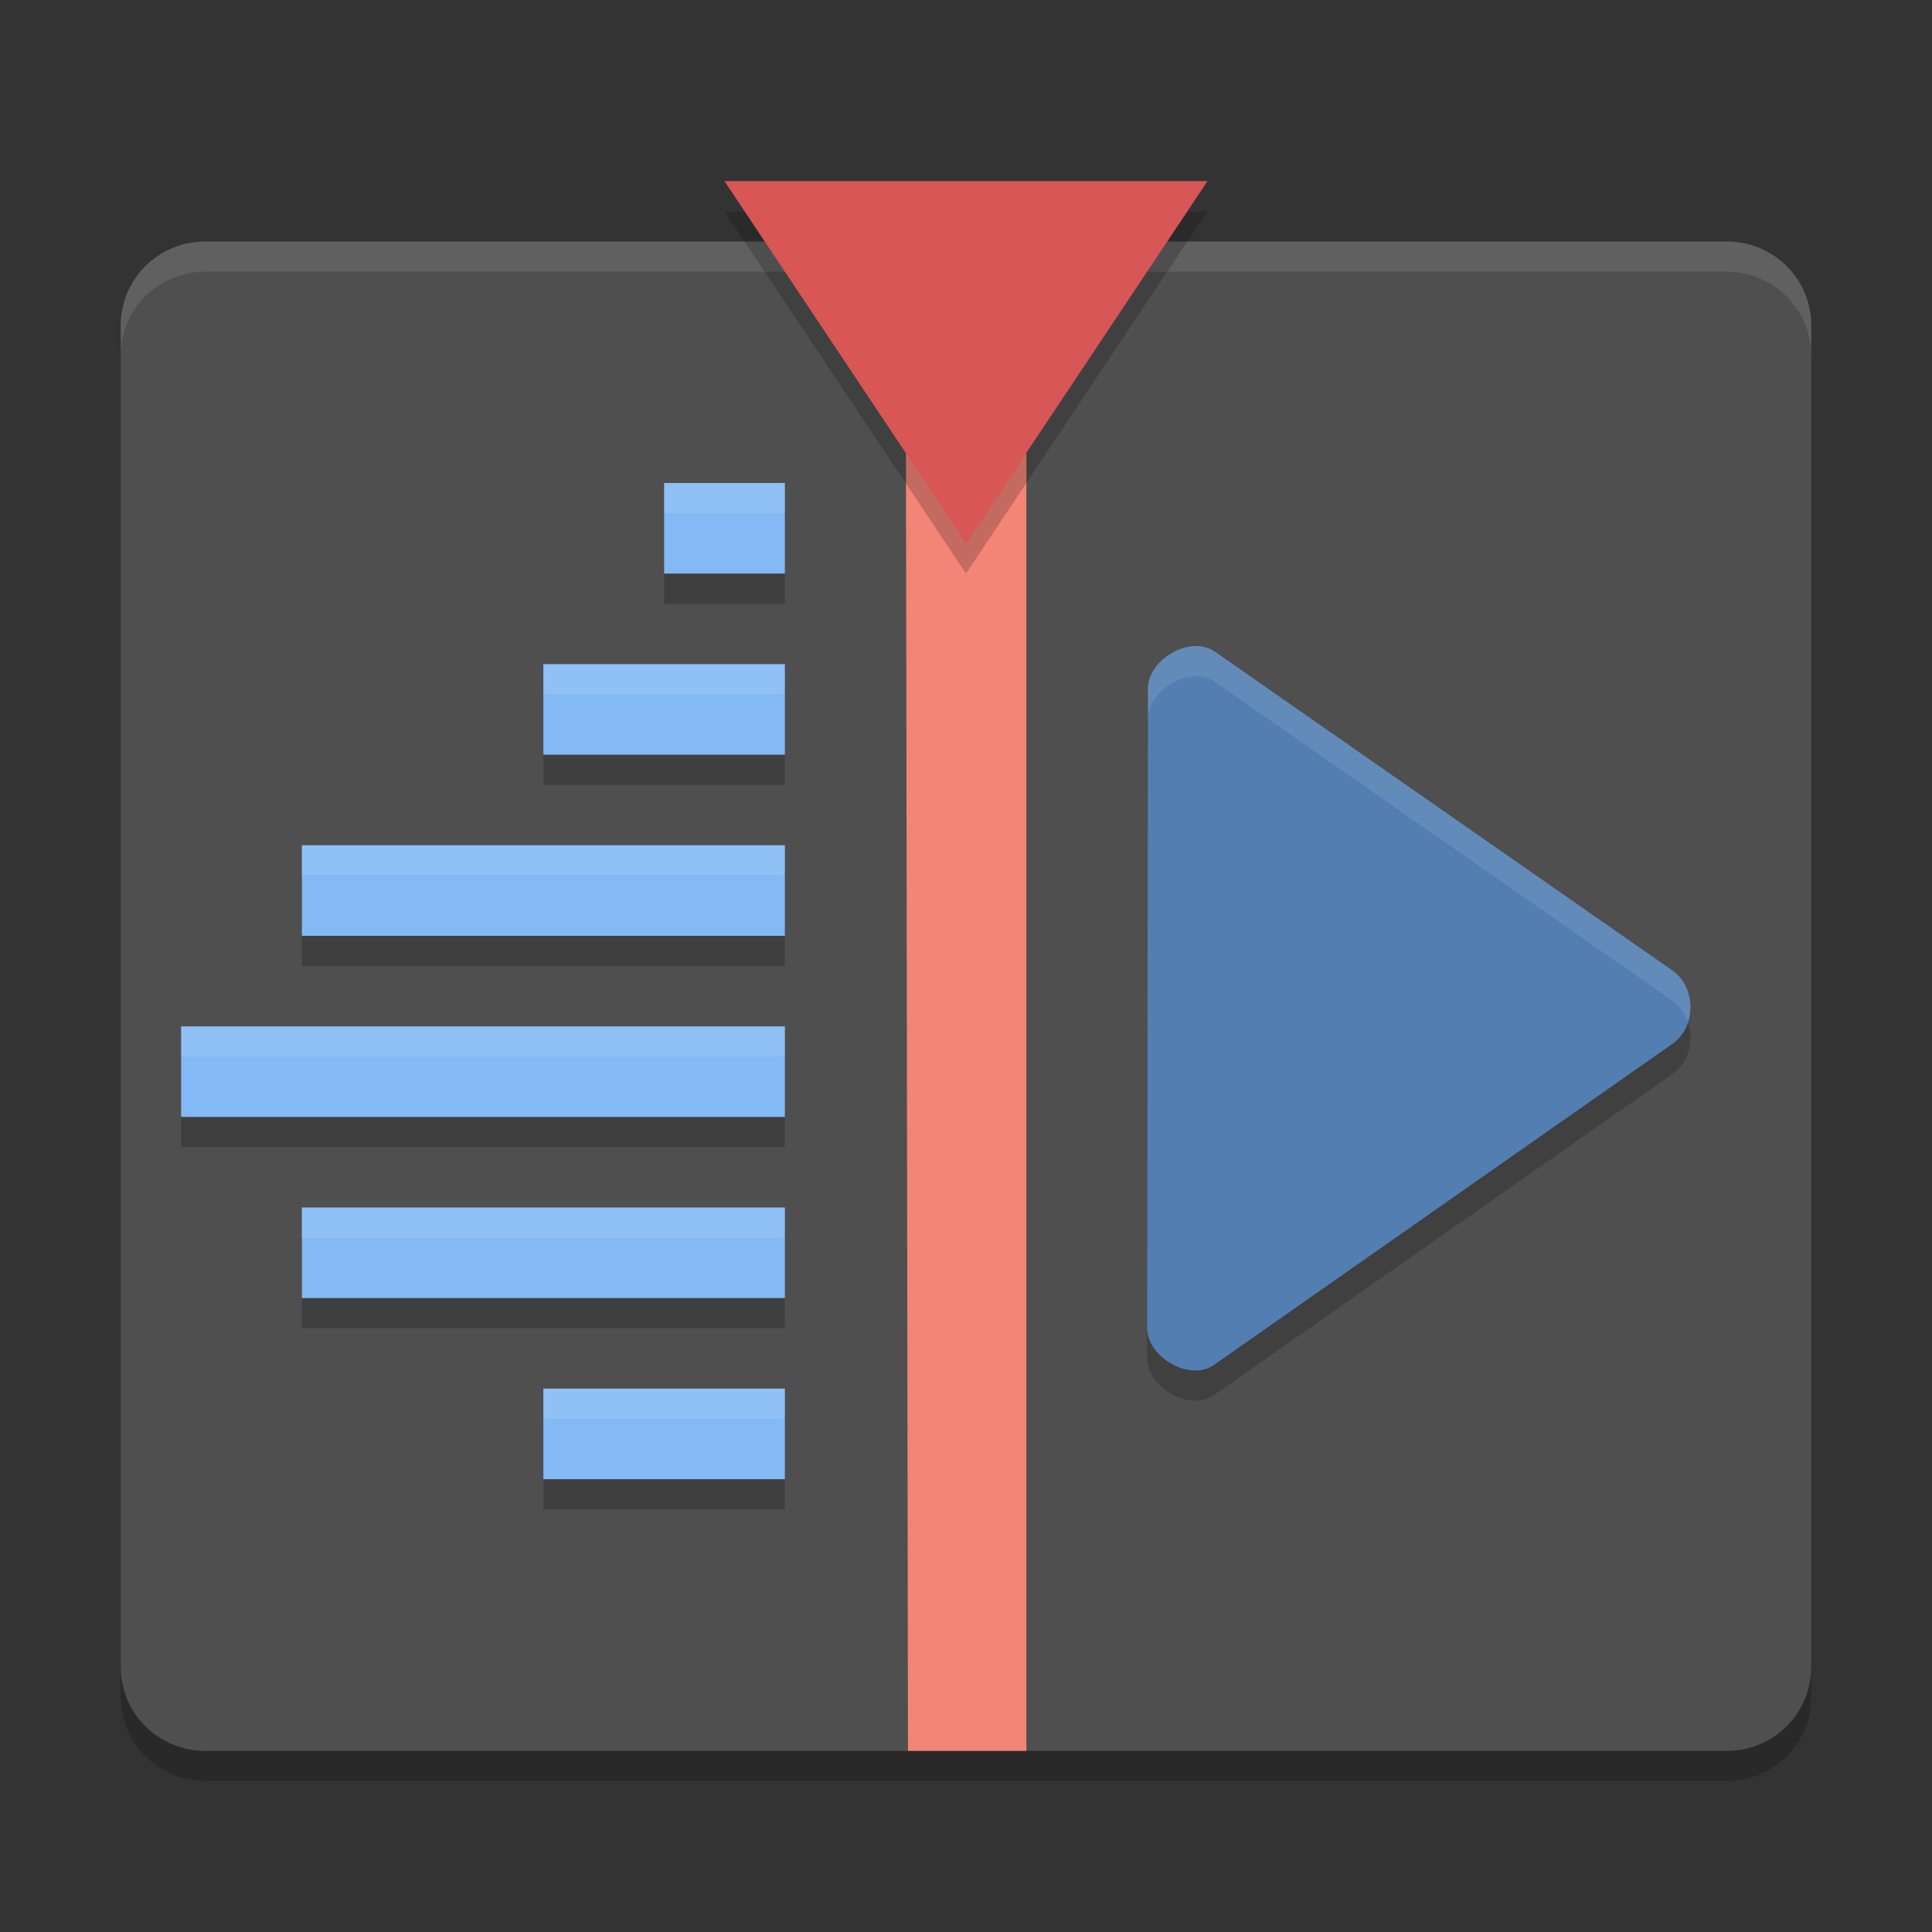 <?xml version="1.0" encoding="UTF-8" standalone="no"?>
<svg xmlns="http://www.w3.org/2000/svg" height="64" width="64" version="1">
 <rect width="100%" height="100%" fill="#333333" stroke="none"/>
 <path style="opacity:0.2" d="M 60,56.222 V 11.778 C 60,10.239 58.751,9 57.2,9 H 6.8 C 5.249,9 4,10.239 4,11.778 V 56.222 C 4,57.761 5.249,59 6.8,59 h 50.4 c 1.551,0 2.8,-1.239 2.8,-2.778 z"/>
 <path d="M 60,55.222 V 10.778 C 60,9.239 58.751,8 57.2,8 H 6.8 C 5.249,8 4,9.239 4,10.778 V 55.222 C 4,56.761 5.249,58 6.8,58 h 50.4 c 1.551,0 2.8,-1.239 2.8,-2.778 z" style="fill:#4f4f4f"/>
 <path style="opacity:0.1;fill:#ffffff" d="M 6.801 8 C 5.25 8 4 9.238 4 10.777 L 4 11.777 C 4 10.238 5.25 9 6.801 9 L 57.199 9 C 58.75 9 60 10.238 60 11.777 L 60 10.777 C 60 9.238 58.75 8 57.199 8 L 6.801 8 z"/>
 <path d="m 30,8 0.078,50 H 34 V 8 Z" style="fill:#f38577"/>
 <path d="m 22,17 v 3 h 4 v -3 z m -4,6 v 3 h 8 v -3 z m -8,6 v 3 h 16 v -3 z m -4,6 v 3 h 20 v -3 z m 4,6 v 3 h 16 v -3 z m 8,6 v 3 h 8 v -3 z" style="opacity:0.2;fill:#020202;fill-rule:evenodd"/>
 <path style="fill:#83b9f5;fill-rule:evenodd" d="m 22,16 v 3 h 4 v -3 z m -4,6 v 3 h 8 v -3 z m -8,6 v 3 h 16 v -3 z m -4,6 v 3 h 20 v -3 z m 4,6 v 3 h 16 v -3 z m 8,6 v 3 h 8 v -3 z"/>
 <path d="M 40,7 H 32 24 l 4,6 4,6 4,-6 z" style="opacity:0.2;fill:#070609"/>
 <path style="fill:#d85656" d="M 40,6 H 32 24 l 4,6 4,6 4,-6 z"/>
 <path style="opacity:0.2;fill:#070609" d="m 39.555,22.402 c -0.737,0.04 -1.53,0.687 -1.528,1.405 L 38,44.994 c 0,0.957 1.408,1.789 2.214,1.221 l 15.179,-10.63 c 0.811,-0.561 0.809,-1.878 0,-2.442 L 40.242,22.586 c -0.202,-0.141 -0.441,-0.197 -0.686,-0.184 z"/>
 <path d="m 39.555,21.402 c -0.737,0.04 -1.53,0.687 -1.528,1.405 L 38,43.994 c 0,0.957 1.408,1.789 2.214,1.221 l 15.179,-10.63 c 0.811,-0.561 0.809,-1.878 0,-2.442 L 40.242,21.586 c -0.202,-0.141 -0.441,-0.197 -0.686,-0.184 z" style="fill:#527eb2"/>
 <path style="opacity:0.1;fill:#ffffff" d="M 39.555 21.402 C 38.818 21.442 38.025 22.089 38.027 22.807 L 38 43.994 C 38 43.997 38.002 43.999 38.002 44.002 L 38.027 23.807 C 38.025 23.089 38.818 22.442 39.555 22.402 L 39.557 22.402 C 39.802 22.389 40.04 22.445 40.242 22.586 L 55.393 33.143 C 55.651 33.323 55.817 33.583 55.91 33.867 C 56.112 33.26 55.945 32.528 55.393 32.143 L 40.242 21.586 C 40.04 21.445 39.802 21.389 39.557 21.402 L 39.555 21.402 z"/>
 <path style="opacity:0.1;fill:#ffffff;fill-rule:evenodd" d="M 22 16 L 22 17 L 26 17 L 26 16 L 22 16 z M 18 22 L 18 23 L 26 23 L 26 22 L 18 22 z M 10 28 L 10 29 L 26 29 L 26 28 L 10 28 z M 6 34 L 6 35 L 26 35 L 26 34 L 6 34 z M 10 40 L 10 41 L 26 41 L 26 40 L 10 40 z M 18 46 L 18 47 L 26 47 L 26 46 L 18 46 z"/>
</svg>
